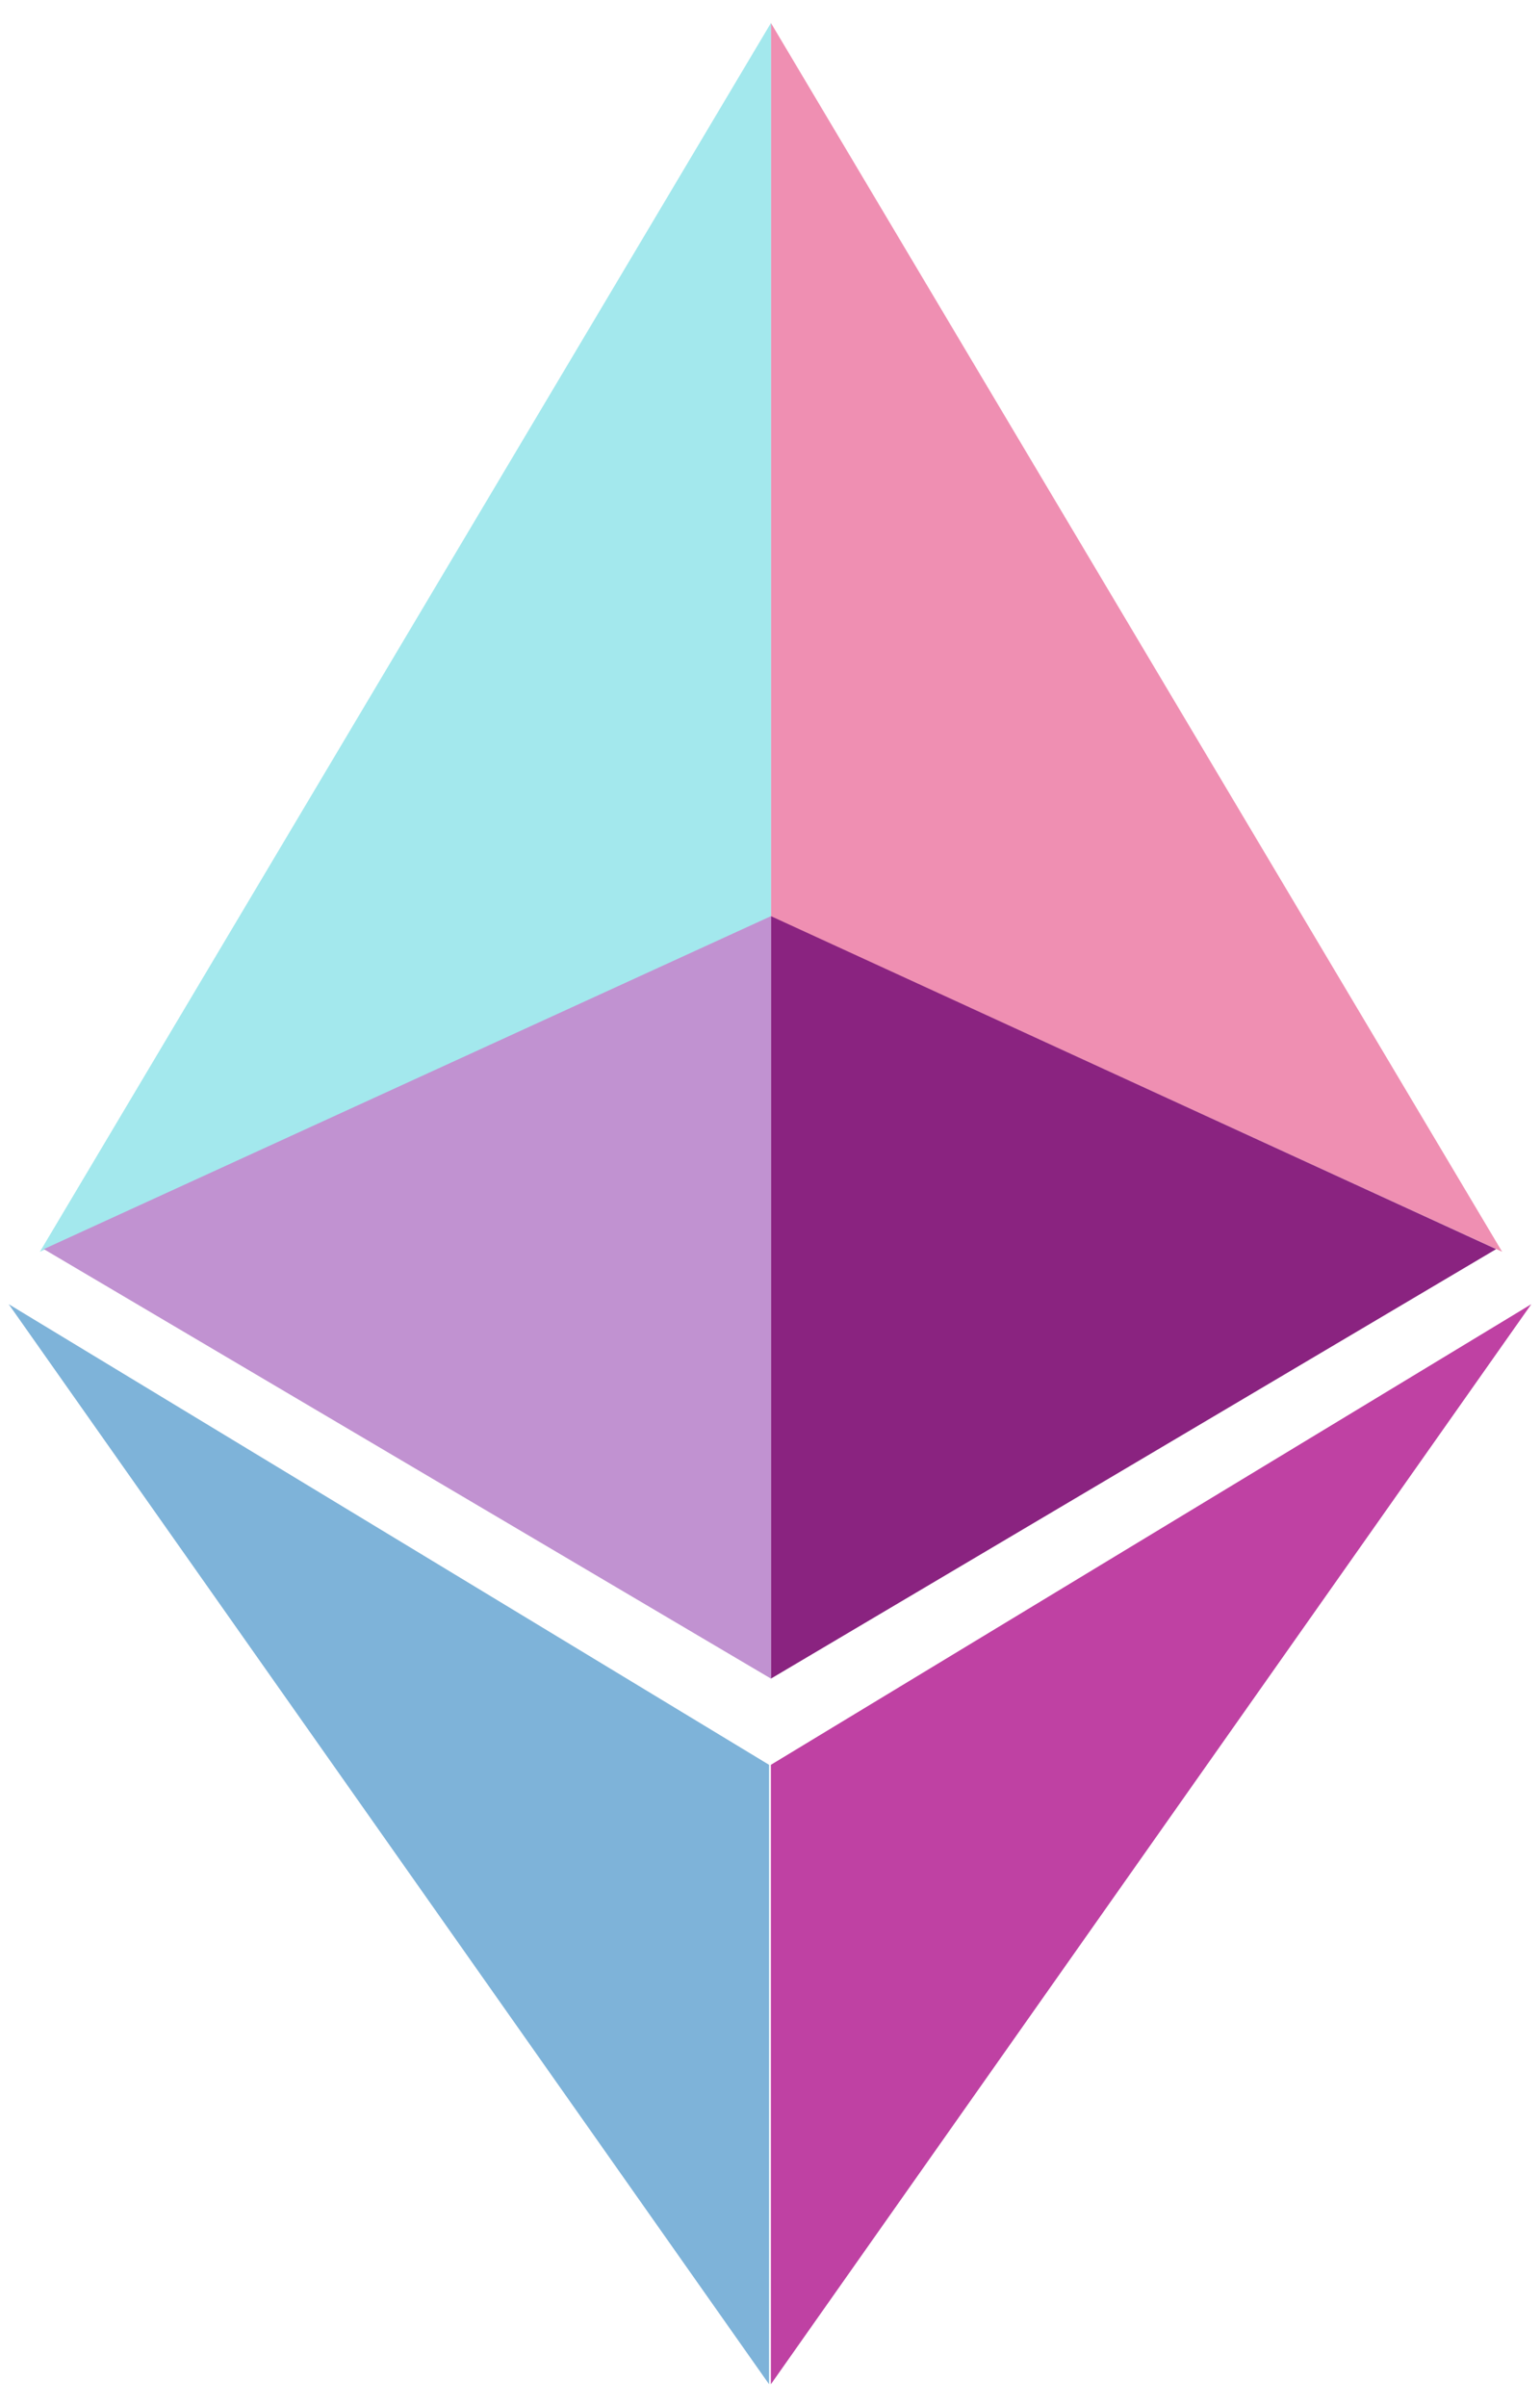 <svg width="32" height="50" viewBox="0 0 32 50" fill="none" xmlns="http://www.w3.org/2000/svg">
<path d="M16.018 36.658V49.525L31.819 27.09L16.018 36.658Z" fill="#BF41A3"/>
<path d="M31.213 26.001L16.018 0.475V19.035L31.213 26.001Z" fill="#EF8FB2"/>
<path d="M16.018 19.029V34.868L31.089 25.946L16.018 19.029Z" fill="#8A2380"/>
<path d="M0.829 26.001L16.021 0.475V19.035L0.829 26.001Z" fill="#A3E8ED"/>
<path d="M16.021 19.029V34.868L0.91 25.946L16.021 19.029Z" fill="#C192D1"/>
<path d="M15.981 36.658V49.525L0.181 27.09L15.981 36.658Z" fill="#7EB3D9"/>
</svg>
